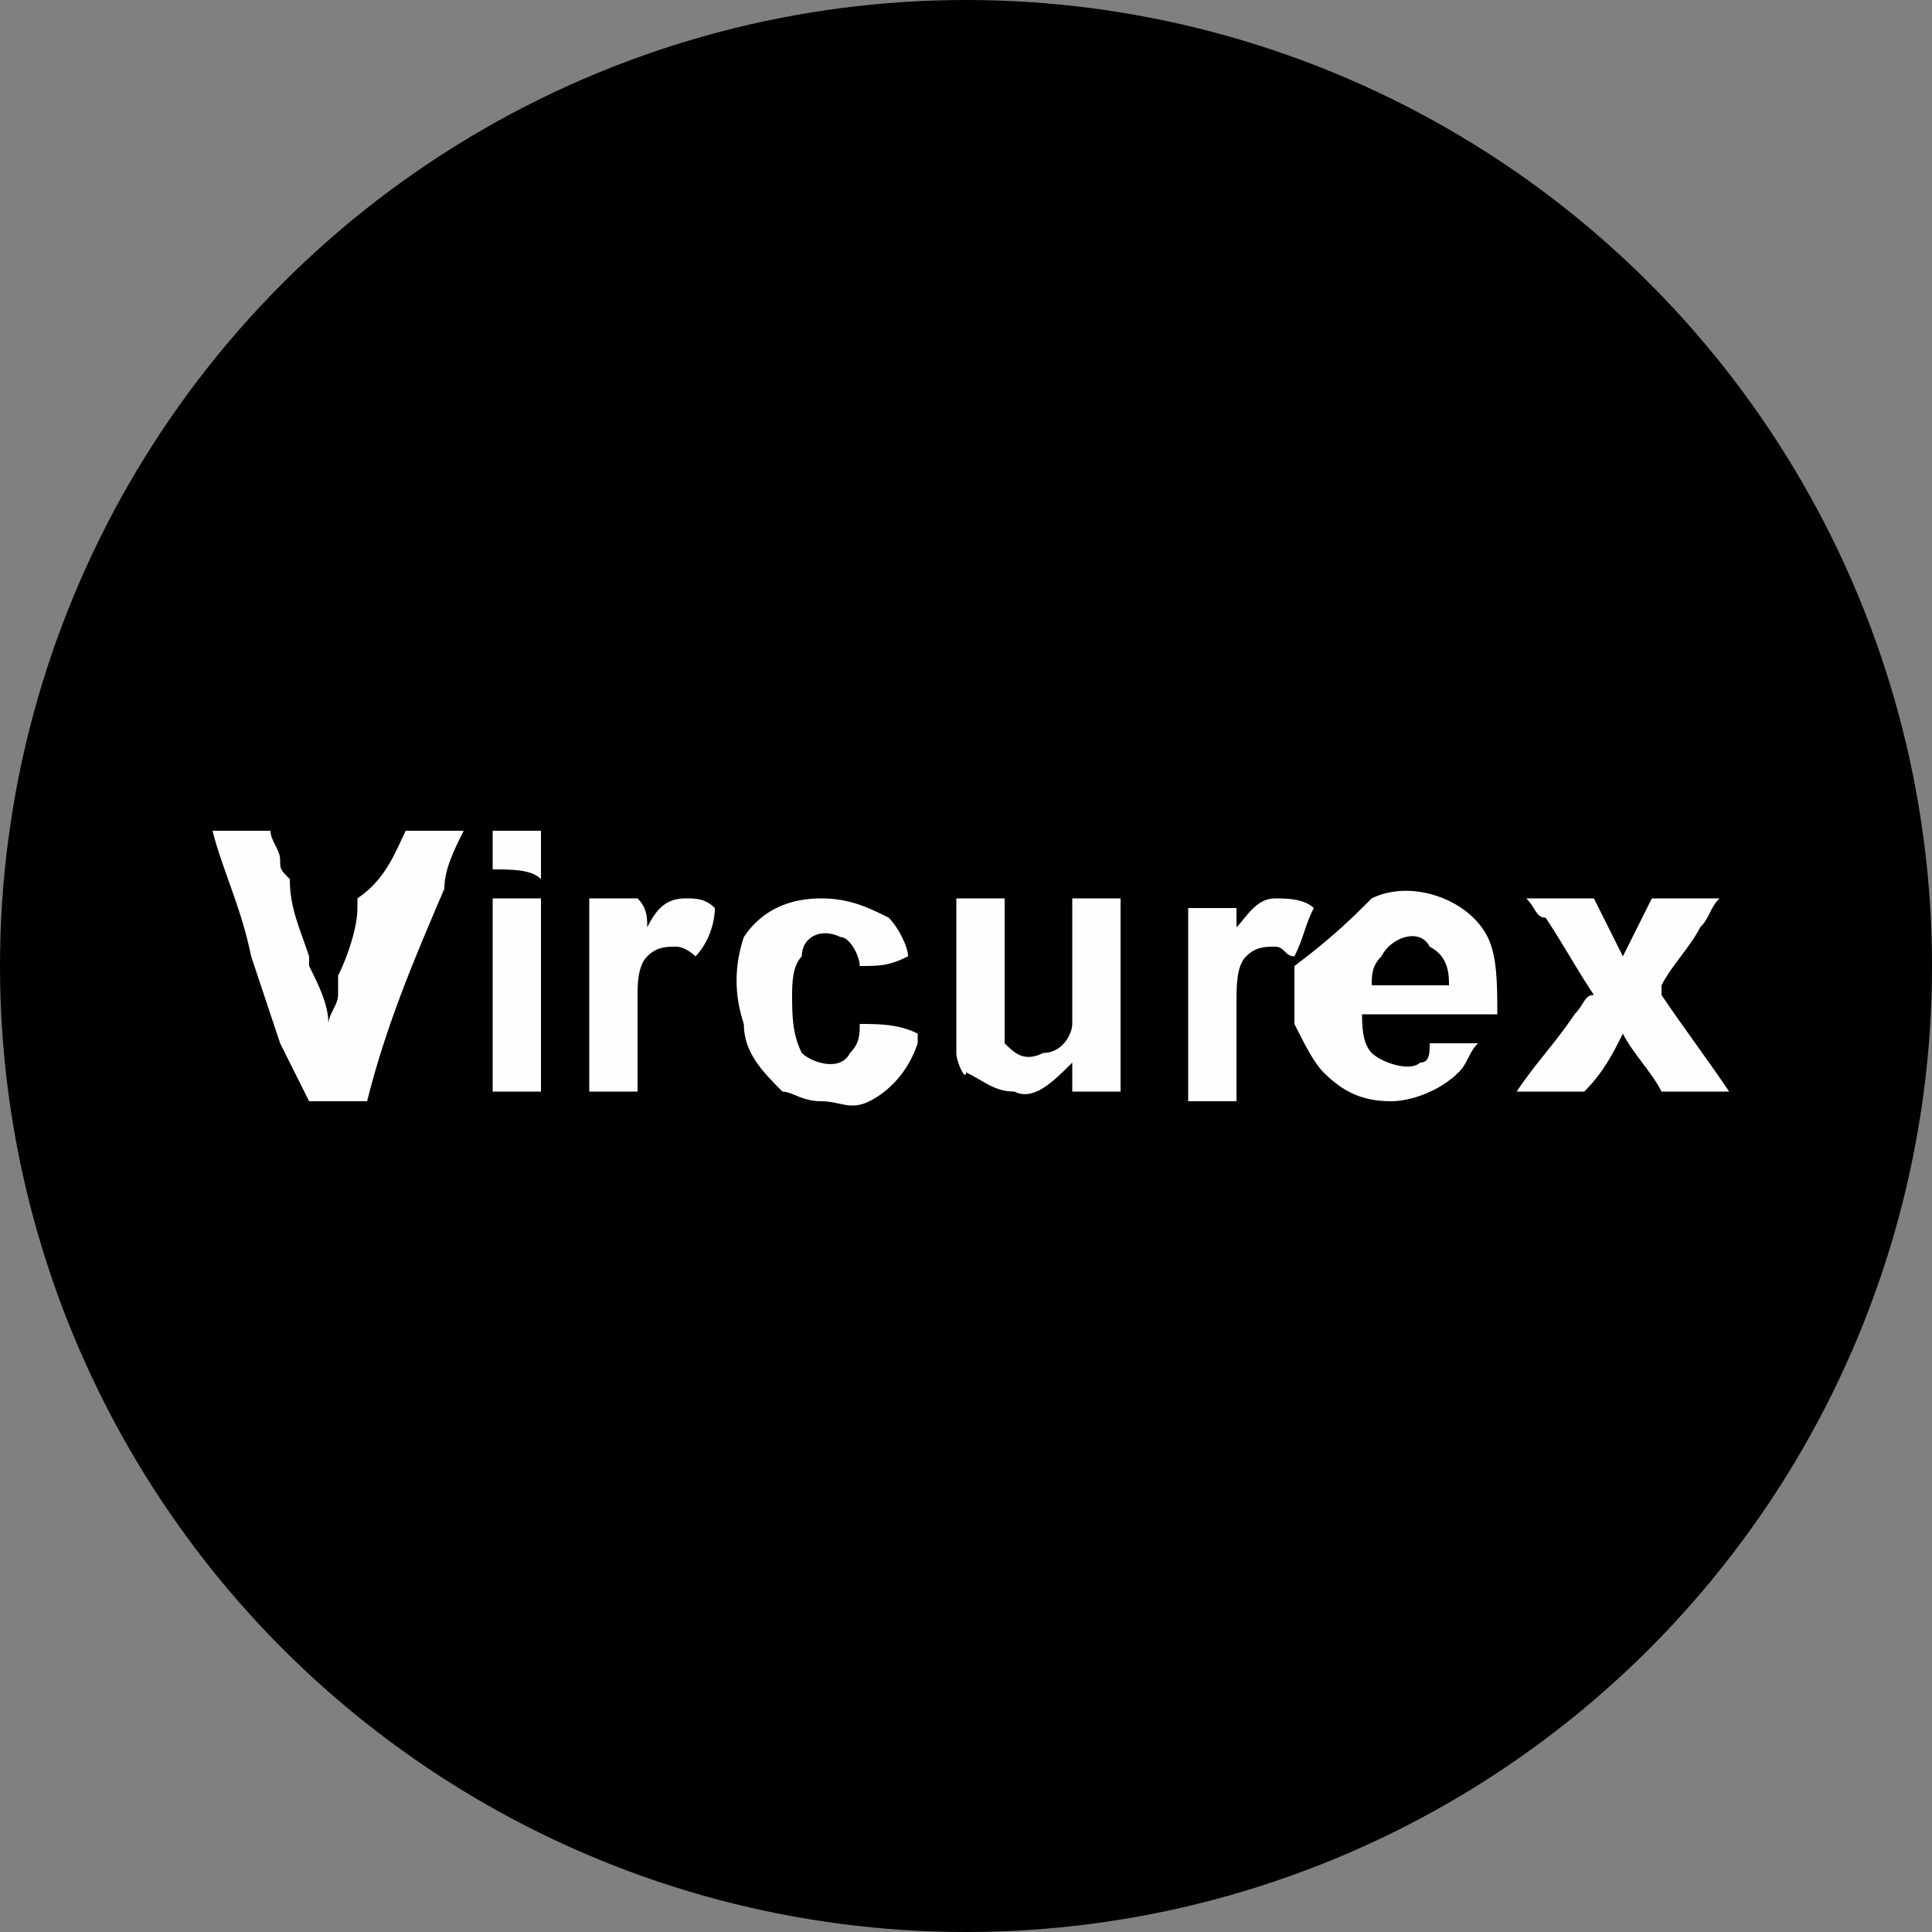 <?xml version="1.0" encoding="utf-8"?>
<!-- Generator: Adobe Illustrator 22.1.0, SVG Export Plug-In . SVG Version: 6.00 Build 0)  -->
<svg version="1.1" id="Слой_1" xmlns="http://www.w3.org/2000/svg" xmlns:xlink="http://www.w3.org/1999/xlink" x="0px" y="0px"
	 width="20px" height="20px" viewBox="0 0 20 20" style="enable-background:new 0 0 20 20;" xml:space="preserve">
<rect x="0" y="0" width="20" height="20" fill="#808080" stroke="none"/>
<g>
	<circle cx="10" cy="10" r="10"/>
	<g id="Screenshot_359.eps">
		<path style="fill:#FEFEFE;" d="M2.2,8.6c0.2,0,0.4,0,0.6,0c0,0.1,0.1,0.2,0.1,0.3C2.9,9,2.9,9,3,9.1C3,9.4,3.1,9.6,3.2,9.9
			c0,0,0,0.1,0,0.1c0.1,0.2,0.2,0.4,0.2,0.6c0-0.1,0.1-0.2,0.1-0.3c0,0,0-0.1,0-0.1c0,0,0-0.1,0-0.1c0.1-0.2,0.2-0.5,0.2-0.7
			c0,0,0-0.1,0-0.1C4,9.1,4.1,8.8,4.2,8.6c0.2,0,0.4,0,0.6,0C4.7,8.8,4.6,9,4.6,9.2C4.3,9.9,4,10.6,3.8,11.4c-0.2,0-0.4,0-0.6,0
			C3.1,11.2,3,11,2.9,10.8c-0.1-0.3-0.2-0.6-0.3-0.9C2.5,9.4,2.3,9,2.2,8.6z M5.1,8.6c0.2,0,0.4,0,0.5,0c0,0.2,0,0.3,0,0.5
			C5.5,9,5.3,9,5.1,9C5.1,8.9,5.1,8.7,5.1,8.6z M6.7,9.6c0.1-0.2,0.2-0.3,0.4-0.3c0.1,0,0.2,0,0.3,0.1c0,0.2-0.1,0.4-0.2,0.5
			c0,0-0.1-0.1-0.2-0.1c-0.1,0-0.2,0-0.3,0.1c-0.1,0.1-0.1,0.3-0.1,0.4c0,0.3,0,0.7,0,1c-0.2,0-0.4,0-0.5,0c0-0.7,0-1.4,0-2
			c0.2,0,0.4,0,0.5,0C6.7,9.4,6.7,9.5,6.7,9.6z M7.7,9.7c0.2-0.3,0.5-0.4,0.8-0.4c0.3,0,0.5,0.1,0.7,0.2c0.1,0.1,0.2,0.3,0.2,0.4
			C9.2,10,9.1,10,8.9,10c0-0.1-0.1-0.3-0.2-0.3c-0.2-0.1-0.4,0-0.4,0.2c-0.1,0.1-0.1,0.3-0.1,0.4c0,0.2,0,0.4,0.1,0.6
			c0.1,0.1,0.4,0.2,0.5,0c0.1-0.1,0.1-0.2,0.1-0.3c0.2,0,0.4,0,0.6,0.1c0,0,0,0.1,0,0.1c-0.1,0.3-0.3,0.5-0.5,0.6
			c-0.2,0.1-0.3,0-0.5,0c-0.2,0-0.3-0.1-0.4-0.1c-0.2-0.2-0.4-0.4-0.4-0.7C7.6,10.3,7.6,10,7.7,9.7z M12.8,9.6
			c0.1-0.1,0.2-0.3,0.4-0.3c0.1,0,0.3,0,0.4,0.1c-0.1,0.2-0.1,0.3-0.2,0.5c-0.1,0-0.1-0.1-0.2-0.1c-0.1,0-0.2,0-0.3,0.1
			c-0.1,0.1-0.1,0.3-0.1,0.5c0,0.3,0,0.6,0,1c-0.2,0-0.4,0-0.5,0c0-0.7,0-1.4,0-2c0.2,0,0.4,0,0.5,0C12.8,9.4,12.8,9.5,12.8,9.6z
			 M14.2,9.3c0.4-0.2,1,0,1.2,0.4c0.1,0.2,0.1,0.5,0.1,0.8c-0.5,0-0.9,0-1.4,0c0,0.1,0,0.3,0.1,0.4c0.1,0.1,0.4,0.2,0.5,0.1
			c0.1,0,0.1-0.1,0.1-0.2c0.1,0,0.2,0,0.3,0c0.1,0,0.2,0,0.2,0c-0.1,0.1-0.1,0.2-0.2,0.3c-0.2,0.2-0.5,0.3-0.7,0.3
			c-0.3,0-0.5-0.1-0.7-0.3c-0.1-0.1-0.2-0.3-0.3-0.5c0-0.2,0-0.4,0-0.6C13.8,9.7,14,9.5,14.2,9.3z M14.3,9.9
			c-0.1,0.1-0.1,0.2-0.1,0.3c0.3,0,0.5,0,0.8,0c0-0.1,0-0.3-0.2-0.4C14.7,9.6,14.4,9.7,14.3,9.9z M5.1,9.3c0.2,0,0.4,0,0.5,0
			c0,0.7,0,1.4,0,2c-0.2,0-0.4,0-0.5,0C5.1,10.7,5.1,10,5.1,9.3z M9.9,10.9c0-0.5,0-1,0-1.6c0.2,0,0.4,0,0.5,0c0,0.5,0,1,0,1.4
			c0,0,0,0.1,0,0.1c0.1,0.1,0.2,0.2,0.4,0.1c0.2,0,0.3-0.2,0.3-0.3c0-0.4,0-0.9,0-1.3c0.2,0,0.4,0,0.5,0c0,0.7,0,1.4,0,2
			c-0.2,0-0.4,0-0.5,0c0-0.1,0-0.2,0-0.3c-0.2,0.2-0.4,0.4-0.6,0.3c-0.2,0-0.3-0.1-0.5-0.2C10,11.2,9.9,11,9.9,10.9z M15.8,9.3
			c0.2,0,0.4,0,0.7,0c0.1,0.2,0.2,0.4,0.3,0.6c0.1-0.2,0.2-0.4,0.3-0.6c0.2,0,0.4,0,0.7,0c-0.1,0.1-0.1,0.2-0.2,0.3
			c-0.1,0.2-0.3,0.4-0.4,0.6c0,0,0,0.1,0,0.1c0.2,0.3,0.5,0.7,0.7,1c-0.2,0-0.4,0-0.7,0c-0.1-0.2-0.3-0.4-0.4-0.6c0,0,0,0,0,0
			c-0.1,0.2-0.2,0.4-0.4,0.6c-0.2,0-0.4,0-0.7,0c0.2-0.3,0.4-0.5,0.6-0.8c0.1-0.1,0.1-0.2,0.2-0.2c-0.2-0.3-0.3-0.5-0.5-0.8
			C15.9,9.5,15.9,9.4,15.8,9.3z"/>
	</g>
</g>
</svg>
